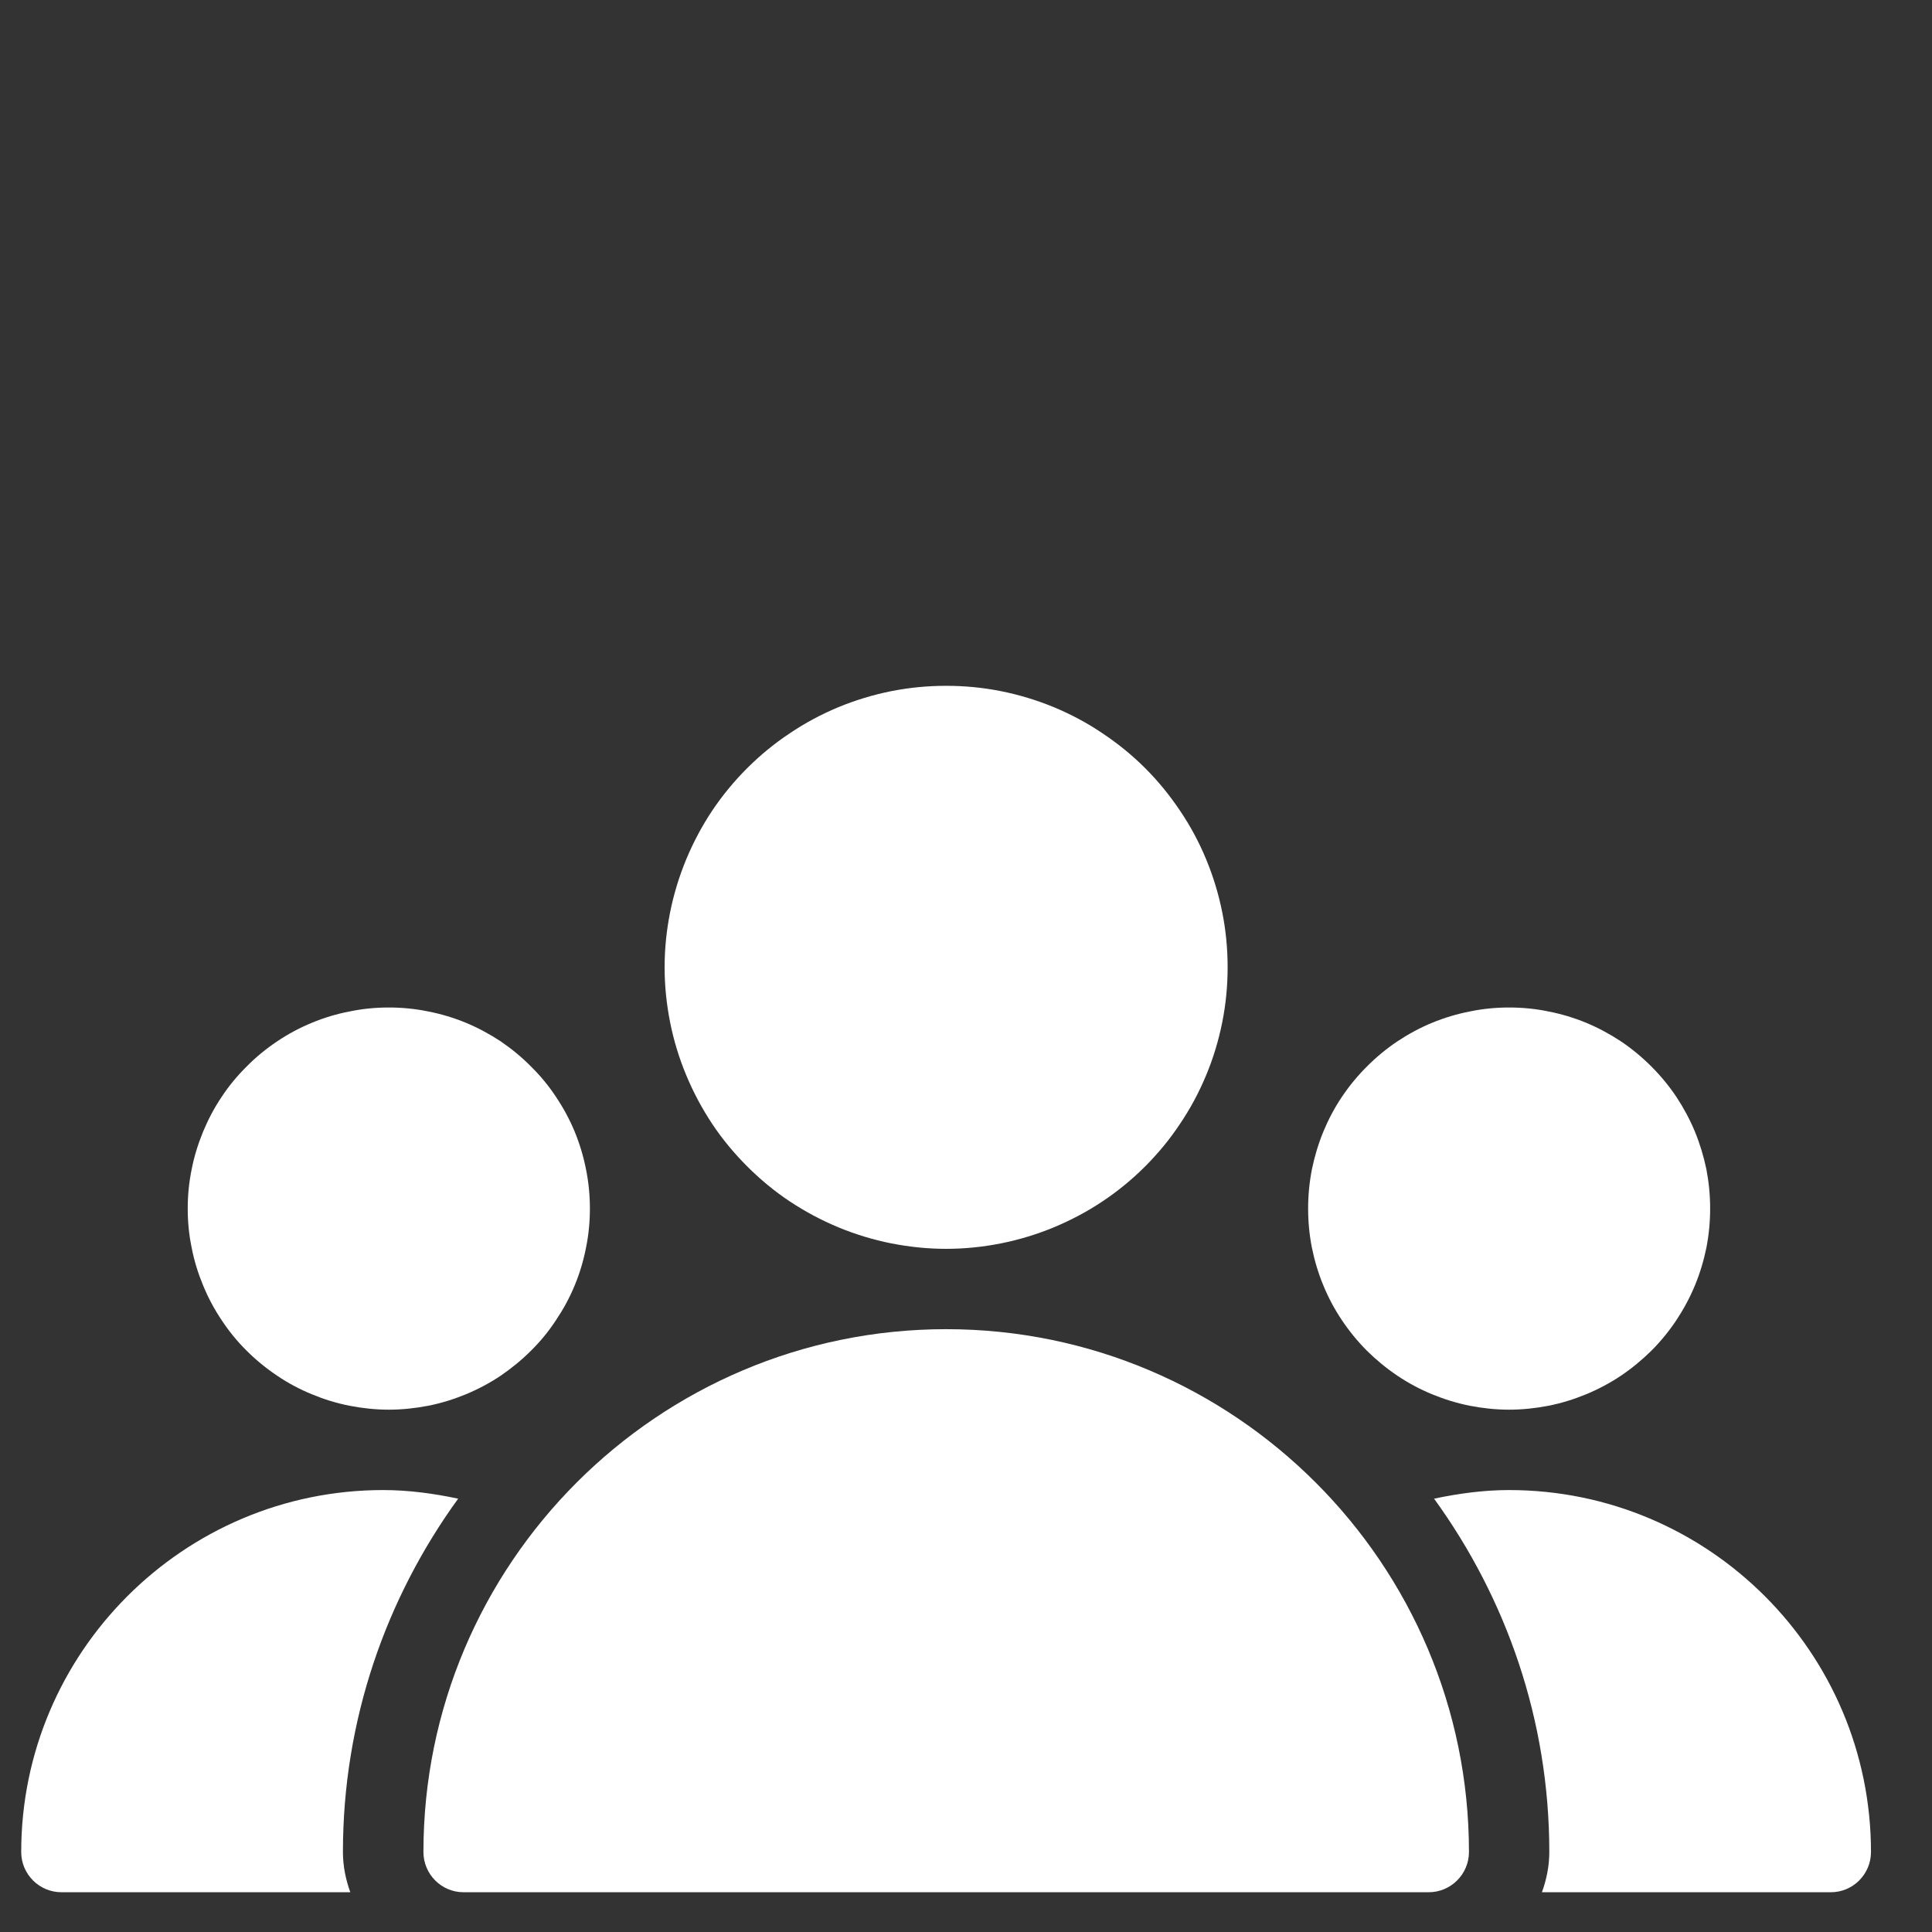 <svg xmlns="http://www.w3.org/2000/svg" xmlns:xlink="http://www.w3.org/1999/xlink" width="64" zoomAndPan="magnify" viewBox="0 0 48 48" height="64" preserveAspectRatio="xMidYMid meet" version="1.0"><rect x="0" y="0" width="48" height="48" fill="#333333" stroke="none"/><defs><clipPath id="b6c639988f"><path d="M 16 17.039 L 31 17.039 L 31 32 L 16 32 Z M 16 17.039 " clip-rule="nonzero"/></clipPath><clipPath id="acb3ce0195"><path d="M 10 33 L 37 33 L 37 47.02 L 10 47.02 Z M 10 33 " clip-rule="nonzero"/></clipPath><clipPath id="498cf69d47"><path d="M 0.488 37 L 12 37 L 12 47.02 L 0.488 47.02 Z M 0.488 37 " clip-rule="nonzero"/></clipPath><clipPath id="1f8979eadd"><path d="M 35 37 L 46.777 37 L 46.777 47.02 L 35 47.02 Z M 35 37 " clip-rule="nonzero"/></clipPath></defs><g clip-path="url(#b6c639988f)"><path fill="#ffffff" d="M 30.5 24.031 C 30.5 24.492 30.457 24.945 30.367 25.395 C 30.277 25.848 30.145 26.285 29.969 26.707 C 29.793 27.133 29.578 27.535 29.32 27.918 C 29.066 28.301 28.777 28.652 28.453 28.977 C 28.129 29.301 27.773 29.594 27.391 29.848 C 27.012 30.102 26.605 30.316 26.184 30.492 C 25.758 30.668 25.32 30.801 24.871 30.891 C 24.422 30.98 23.965 31.027 23.508 31.027 C 23.047 31.027 22.594 30.98 22.141 30.891 C 21.691 30.801 21.254 30.668 20.828 30.492 C 20.406 30.316 20.004 30.102 19.621 29.848 C 19.238 29.594 18.887 29.301 18.562 28.977 C 18.238 28.652 17.945 28.301 17.691 27.918 C 17.438 27.535 17.223 27.133 17.047 26.707 C 16.871 26.285 16.738 25.848 16.648 25.395 C 16.559 24.945 16.512 24.492 16.512 24.031 C 16.512 23.574 16.559 23.117 16.648 22.668 C 16.738 22.219 16.871 21.781 17.047 21.355 C 17.223 20.93 17.438 20.527 17.691 20.145 C 17.945 19.766 18.238 19.41 18.562 19.086 C 18.887 18.762 19.238 18.473 19.621 18.219 C 20.004 17.961 20.406 17.746 20.828 17.57 C 21.254 17.395 21.691 17.262 22.141 17.172 C 22.594 17.082 23.047 17.039 23.508 17.039 C 23.965 17.039 24.422 17.082 24.871 17.172 C 25.32 17.262 25.758 17.395 26.184 17.57 C 26.605 17.746 27.012 17.961 27.391 18.219 C 27.773 18.473 28.129 18.762 28.453 19.086 C 28.777 19.41 29.066 19.766 29.32 20.145 C 29.578 20.527 29.793 20.93 29.969 21.355 C 30.145 21.781 30.277 22.219 30.367 22.668 C 30.457 23.117 30.5 23.574 30.5 24.031 Z M 30.5 24.031 " fill-opacity="1" fill-rule="nonzero"/></g><path fill="#ffffff" d="M 42.488 30.027 C 42.488 30.355 42.457 30.68 42.395 31 C 42.328 31.324 42.234 31.637 42.109 31.938 C 41.984 32.242 41.828 32.527 41.648 32.801 C 41.465 33.074 41.258 33.328 41.027 33.559 C 40.793 33.789 40.543 33.996 40.27 34.18 C 39.996 34.363 39.707 34.516 39.406 34.641 C 39.102 34.766 38.789 34.863 38.469 34.926 C 38.148 34.988 37.82 35.023 37.492 35.023 C 37.164 35.023 36.84 34.988 36.52 34.926 C 36.199 34.863 35.887 34.766 35.582 34.641 C 35.277 34.516 34.992 34.363 34.719 34.18 C 34.445 33.996 34.195 33.789 33.961 33.559 C 33.73 33.328 33.523 33.074 33.34 32.801 C 33.156 32.527 33.004 32.242 32.879 31.938 C 32.754 31.637 32.66 31.324 32.594 31 C 32.531 30.68 32.5 30.355 32.5 30.027 C 32.5 29.699 32.531 29.375 32.594 29.051 C 32.66 28.73 32.754 28.418 32.879 28.113 C 33.004 27.812 33.156 27.523 33.34 27.25 C 33.523 26.977 33.73 26.727 33.961 26.496 C 34.195 26.262 34.445 26.055 34.719 25.871 C 34.992 25.691 35.277 25.535 35.582 25.41 C 35.887 25.285 36.199 25.191 36.52 25.129 C 36.84 25.062 37.164 25.031 37.492 25.031 C 37.82 25.031 38.148 25.062 38.469 25.129 C 38.789 25.191 39.102 25.285 39.406 25.41 C 39.707 25.535 39.996 25.691 40.27 25.871 C 40.543 26.055 40.793 26.262 41.027 26.496 C 41.258 26.727 41.465 26.977 41.648 27.25 C 41.828 27.523 41.984 27.812 42.109 28.113 C 42.234 28.418 42.328 28.73 42.395 29.051 C 42.457 29.375 42.488 29.699 42.488 30.027 Z M 42.488 30.027 " fill-opacity="1" fill-rule="nonzero"/><path fill="#ffffff" d="M 14.656 30.027 C 14.656 30.355 14.625 30.68 14.559 31 C 14.496 31.324 14.402 31.637 14.277 31.938 C 14.152 32.242 13.996 32.527 13.812 32.801 C 13.633 33.074 13.426 33.328 13.191 33.559 C 12.961 33.789 12.707 33.996 12.438 34.18 C 12.164 34.363 11.875 34.516 11.574 34.641 C 11.27 34.766 10.957 34.863 10.637 34.926 C 10.312 34.988 9.988 35.023 9.66 35.023 C 9.332 35.023 9.008 34.988 8.688 34.926 C 8.363 34.863 8.051 34.766 7.75 34.641 C 7.445 34.516 7.156 34.363 6.887 34.18 C 6.613 33.996 6.359 33.789 6.129 33.559 C 5.895 33.328 5.688 33.074 5.508 32.801 C 5.324 32.527 5.172 32.242 5.047 31.938 C 4.922 31.637 4.824 31.324 4.762 31 C 4.695 30.68 4.664 30.355 4.664 30.027 C 4.664 29.699 4.695 29.375 4.762 29.051 C 4.824 28.73 4.922 28.418 5.047 28.113 C 5.172 27.812 5.324 27.523 5.508 27.25 C 5.688 26.977 5.895 26.727 6.129 26.496 C 6.359 26.262 6.613 26.055 6.887 25.871 C 7.156 25.691 7.445 25.535 7.75 25.41 C 8.051 25.285 8.363 25.191 8.688 25.129 C 9.008 25.062 9.332 25.031 9.66 25.031 C 9.988 25.031 10.312 25.062 10.637 25.129 C 10.957 25.191 11.27 25.285 11.574 25.41 C 11.875 25.535 12.164 25.691 12.438 25.871 C 12.707 26.055 12.961 26.262 13.191 26.496 C 13.426 26.727 13.633 26.977 13.812 27.25 C 13.996 27.523 14.152 27.812 14.277 28.113 C 14.402 28.418 14.496 28.73 14.559 29.051 C 14.625 29.375 14.656 29.699 14.656 30.027 Z M 14.656 30.027 " fill-opacity="1" fill-rule="nonzero"/><g clip-path="url(#acb3ce0195)"><path fill="#ffffff" d="M 23.508 33.023 C 16.344 33.023 10.52 38.852 10.52 46.012 C 10.52 46.562 10.965 47.012 11.516 47.012 L 35.496 47.012 C 36.047 47.012 36.496 46.562 36.496 46.012 C 36.496 38.852 30.668 33.023 23.508 33.023 Z M 23.508 33.023 " fill-opacity="1" fill-rule="nonzero"/></g><g clip-path="url(#498cf69d47)"><path fill="#ffffff" d="M 11.383 37.234 C 10.773 37.105 10.148 37.02 9.52 37.02 C 4.562 37.02 0.527 41.055 0.527 46.012 C 0.527 46.562 0.973 47.012 1.527 47.012 L 8.703 47.012 C 8.59 46.699 8.52 46.363 8.52 46.012 C 8.52 42.734 9.59 39.707 11.383 37.234 Z M 11.383 37.234 " fill-opacity="1" fill-rule="nonzero"/></g><g clip-path="url(#1f8979eadd)"><path fill="#ffffff" d="M 37.492 37.02 C 36.863 37.02 36.242 37.105 35.629 37.234 C 37.422 39.707 38.492 42.734 38.492 46.012 C 38.492 46.363 38.422 46.699 38.309 47.012 L 45.488 47.012 C 46.039 47.012 46.484 46.562 46.484 46.012 C 46.484 41.055 42.453 37.02 37.492 37.02 Z M 37.492 37.02 " fill-opacity="1" fill-rule="nonzero"/></g></svg>